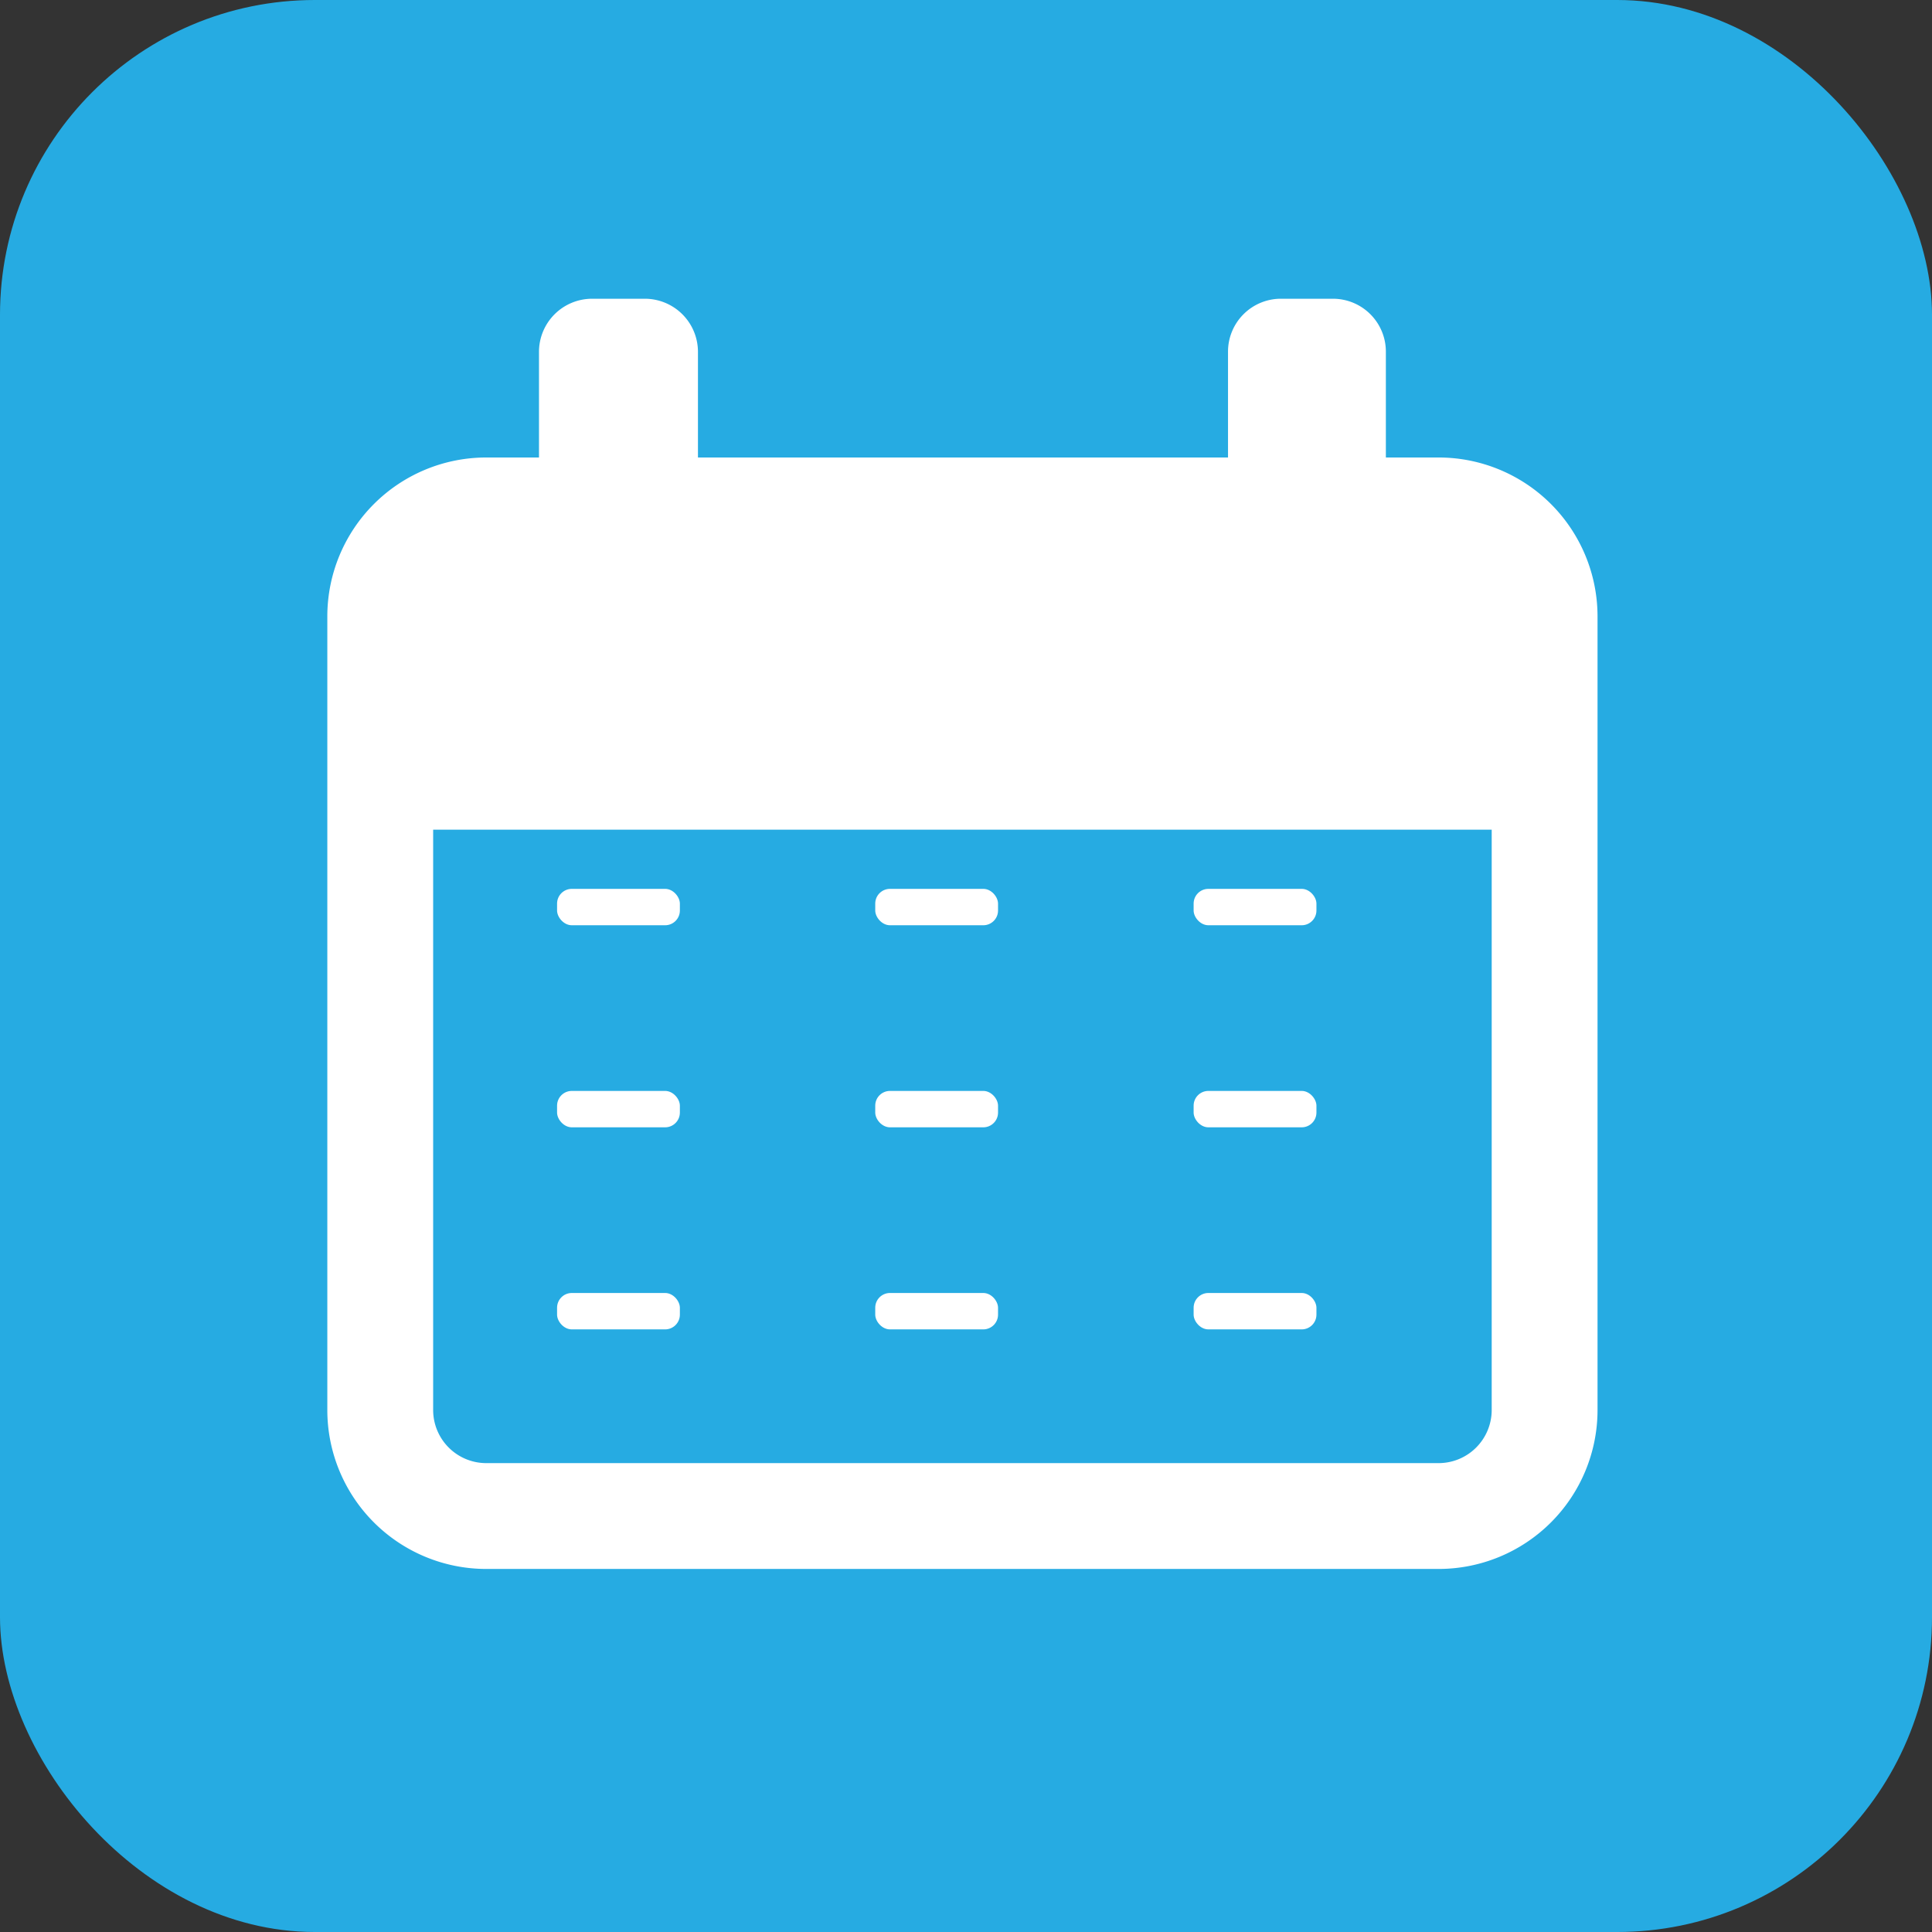 <svg xmlns="http://www.w3.org/2000/svg" viewBox="0 0 86.53 86.53"><rect x="0" y="0" width="86.53" height="86.53" fill="#333333" stroke="none"/><defs><style>.cls-1{fill:#26abe2;}.cls-2{fill:#fff;}</style></defs><title>Asset 13</title><g id="Layer_2" data-name="Layer 2"><g id="Layer_3" data-name="Layer 3"><rect class="cls-1" width="86.53" height="86.53" rx="14.1"/><path class="cls-2" d="M64.44,20.49H21.77a7.12,7.12,0,0,0-7.11,7.11V63.16a7.12,7.12,0,0,0,7.11,7.11H64.44a7.12,7.12,0,0,0,7.11-7.11V27.6A7.12,7.12,0,0,0,64.44,20.49Zm2.37,42.67a2.38,2.38,0,0,1-2.37,2.37H21.77a2.38,2.38,0,0,1-2.37-2.37v-26H66.81v26Z"/><path class="cls-2" d="M28.89,13.38H26.51a2.38,2.38,0,0,0-2.37,2.37v9.49a2.38,2.38,0,0,0,2.37,2.37h2.38a2.38,2.38,0,0,0,2.37-2.37V15.75A2.38,2.38,0,0,0,28.89,13.38Z"/><path class="cls-2" d="M59.7,13.38H57.33A2.37,2.37,0,0,0,55,15.75v9.49a2.37,2.37,0,0,0,2.37,2.36H59.7a2.37,2.37,0,0,0,2.37-2.37V15.75A2.37,2.37,0,0,0,59.7,13.38Z"/><rect class="cls-2" x="24.95" y="39.81" width="5.5" height="1.63" rx="0.66"/><rect class="cls-2" x="39.2" y="39.81" width="5.5" height="1.63" rx="0.66"/><rect class="cls-2" x="53.46" y="39.81" width="5.5" height="1.63" rx="0.66"/><rect class="cls-2" x="24.95" y="48.86" width="5.5" height="1.63" rx="0.66"/><rect class="cls-2" x="39.2" y="48.86" width="5.5" height="1.63" rx="0.66"/><rect class="cls-2" x="53.46" y="48.86" width="5.5" height="1.63" rx="0.66"/><rect class="cls-2" x="24.95" y="57.91" width="5.5" height="1.63" rx="0.66"/><rect class="cls-2" x="39.2" y="57.91" width="5.5" height="1.63" rx="0.66"/><rect class="cls-2" x="53.46" y="57.91" width="5.5" height="1.63" rx="0.66"/></g></g></svg>